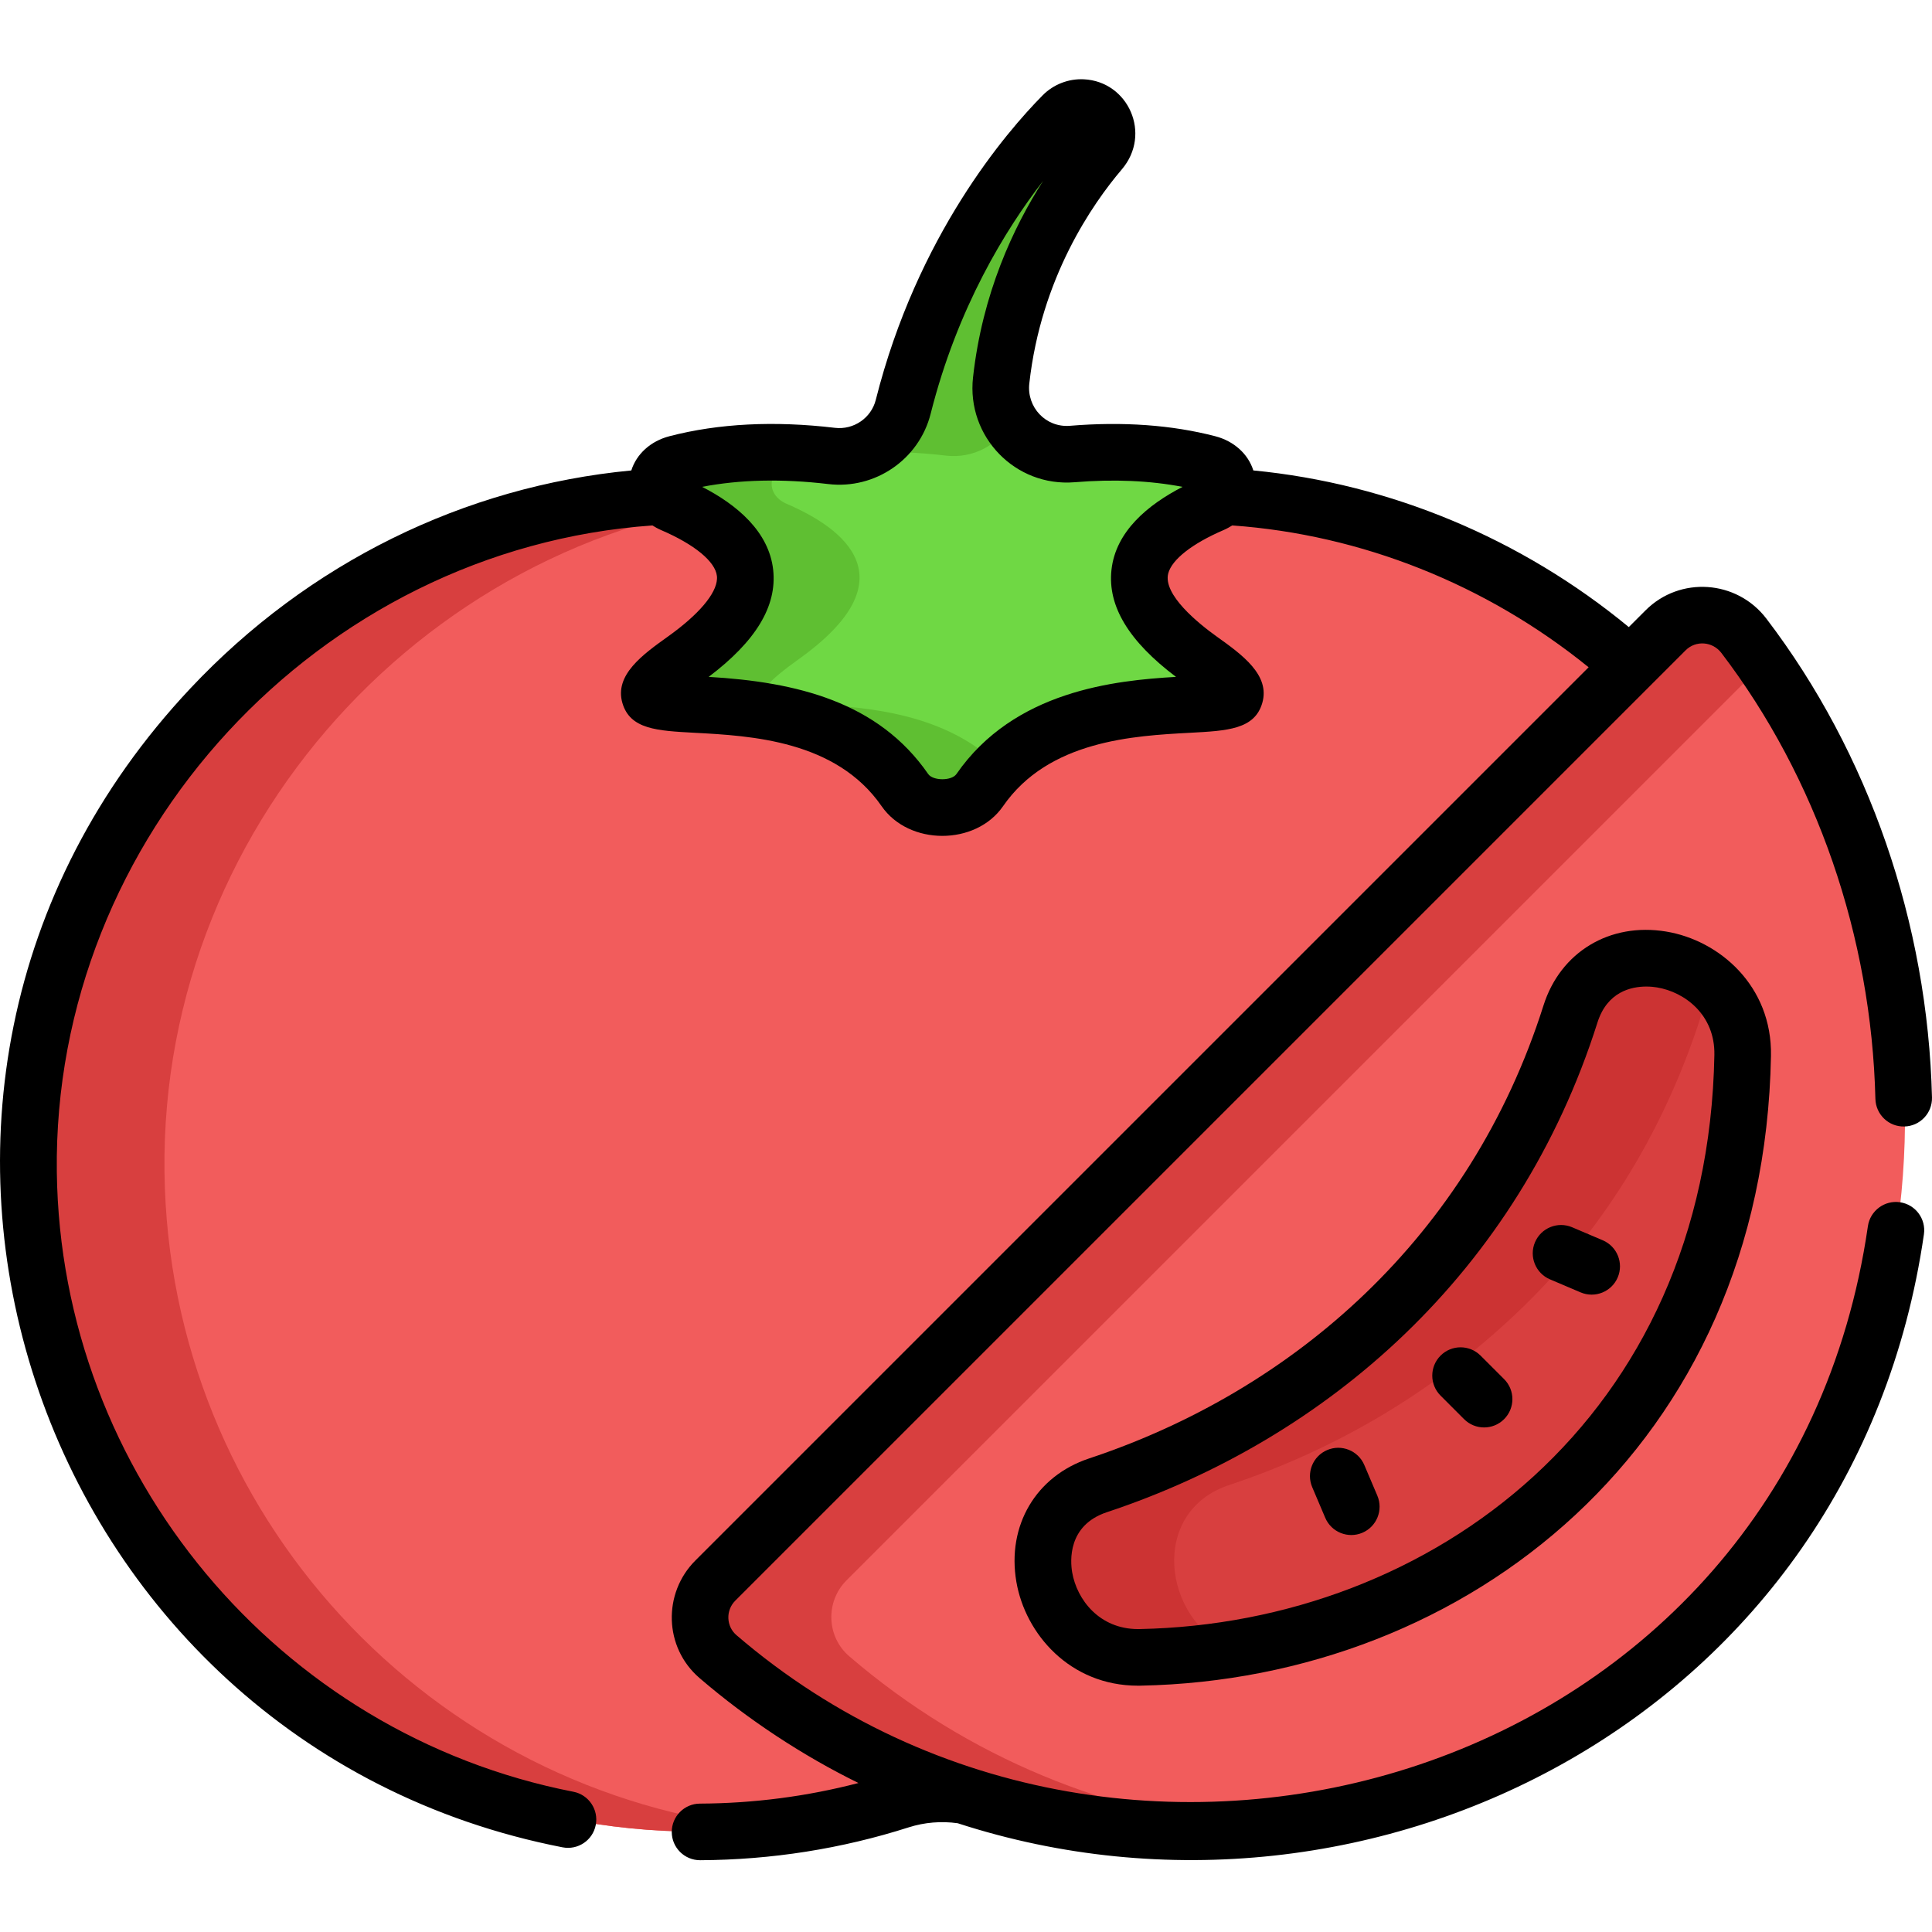 <svg height="511pt" viewBox="0 -20 511.998 511" width="511pt" xmlns="http://www.w3.org/2000/svg"><path d="m191.84 398.285 241.48-241.48c-29.191-26.008-67.867-43.645-109.031-45.809h-148.586c-93.523 4.918-169.078 84.504-167.875 179.121 1.223 96.738 80.027 174.785 177.059 174.785 18.812 0 36.938-2.938 53.945-8.371 5.508-1.762 13.332-2.18 18.992-1.27-23.41-7.68-45.641-19.953-65.281-36.832-6.059-5.207-6.352-14.496-.703-20.145zm0 0" fill="#f25c5c"/><path d="m43.59 290.117c-1.199-94.617 74.352-174.203 167.875-179.121h-35.762c-93.523 4.918-169.074 84.504-167.875 179.121 1.227 96.738 80.027 174.785 177.059 174.785 6.031 0 11.988-.309 17.863-.895-88.645-8.898-158.012-83.176-159.16-173.891zm0 0" fill="#d83f3f"/><path d="m318.336 154.195c-29.812-21.305-11.988-34.652 3.184-41.176 5.762-2.48 5.148-9.129-1.098-10.75-12.312-3.191-25.008-3.445-35.988-2.539-11.027.91-20.062-8.473-18.848-19.469 3.371-30.484 18.602-51.812 26.277-60.832 2.172-2.555 2.398-6.344.289-8.949-2.617-3.234-7.383-3.422-10.23-.539-9.91 10.031-31.871 35.949-42.289 77.281-2.141 8.484-10.281 14.051-18.973 13.02-12.039-1.426-26.816-1.676-41.09 2.031-6.246 1.617-6.859 8.27-1.098 10.746 15.172 6.523 32.996 19.871 3.184 41.176-33.496 23.938 32.344-3.117 58.426 34.609 4.266 6.164 15.562 6.164 19.828 0 26.086-37.727 91.926-10.672 58.426-34.609zm0 0" fill="#6fd844"/><path d="m250.664 100.242c7.191.852 13.996-2.82 17.344-8.918-1.922-3.18-2.867-7.012-2.422-11.062 3.371-30.484 18.602-51.812 26.277-60.832 2.172-2.555 2.402-6.344.289-8.949-2.617-3.234-7.383-3.422-10.23-.539-9.91 10.031-31.871 35.949-42.289 77.281-1.492 5.91-5.895 10.395-11.363 12.23 7.945-.445 15.605-.016 22.395.789zm0 0" fill="#5fbf32"/><path d="m211.66 154.195c29.812-21.305 11.988-34.652-3.184-41.176-5.762-2.48-5.148-9.129 1.098-10.75 3.551-.922 7.133-1.598 10.695-2.07-11.965-1.387-26.578-1.594-40.699 2.07-6.246 1.621-6.859 8.27-1.098 10.75 15.172 6.523 32.996 19.871 3.184 41.176-33.5 23.938 32.34-3.117 58.426 34.605 4.262 6.168 15.562 6.168 19.828 0 1.562-2.258 3.27-4.277 5.086-6.098-28.527-28.562-84.828-6.004-53.336-28.508zm0 0" fill="#5fbf32"/><path d="m462.43 147.918c-5.078-6.664-14.832-7.391-20.758-1.465l-251.832 251.832c-5.648 5.648-5.355 14.938.703 20.145 75.168 64.605 188.293 61.848 260.219-8.273 70.004-68.242 70.062-185.609 11.668-262.238zm0 0" fill="#f25c5c"/><path d="m225.059 418.43c-6.059-5.207-6.352-14.496-.703-20.145l243.246-243.246c-1.668-2.41-3.391-4.785-5.172-7.121-5.078-6.664-14.832-7.391-20.758-1.465l-251.832 251.832c-5.648 5.648-5.355 14.938.703 20.145 40.68 34.965 92.473 50.188 142.84 45.691-38.883-3.473-76.918-18.699-108.324-45.691zm0 0" fill="#d83f3f"/><path d="m462.102 259.082c.488-26.949-37.656-36.125-45.633-10.973-9.246 29.172-24.867 55.855-47.266 77.645-22.652 22.035-49.312 37.77-77.973 47.289-24.949 8.285-15.695 46.109 11.18 45.582 41.949-.82 82.598-16.219 113.758-46.531 30.367-29.543 45.152-70.34 45.934-113.012zm0 0" fill="#d83f3f"/><path d="m325.75 373.043c28.656-9.516 55.316-25.25 77.969-47.289 22.398-21.789 38.02-48.473 47.266-77.645.91-2.863 2.223-5.258 3.809-7.254-11.375-11.164-32.605-10.785-38.32 7.254-9.25 29.172-24.871 55.855-47.27 77.645-22.652 22.035-49.312 37.77-77.969 47.289-24.953 8.285-15.699 46.109 11.176 45.582 8.012-.156 15.973-.848 23.832-2.07-18.168-7.941-21.766-36.449-.492-43.512zm0 0" fill="#c33"/><path d="m409.047 245.934c-19.477 61.449-66.312 102.102-120.453 120.078-14.066 4.672-21.805 17.809-19.246 32.691 2.363 13.77 14.168 27.52 32.23 27.52.234 0 .473-.004.703-.008 86.547-1.695 165.16-63.508 167.043-166.906.34-18.578-13.734-30.637-27.812-32.945-14.93-2.453-27.977 5.418-32.465 19.57zm45.281 13.102c-1.75 96.188-74.898 150.664-152.34 152.18-.133.004-.266.004-.395.004-10.215 0-16.207-7.758-17.461-15.055-.488-2.855-1.273-12.438 9.191-15.914 58.562-19.445 109.043-63.59 130.023-129.785 2.578-8.125 8.902-9.52 12.945-9.52 1.172 0 2.152.117 2.793.223 7.477 1.227 15.434 7.34 15.242 17.867zm0 0"/><path d="m392.367 338.75c-2.93-2.93-7.68-2.93-10.605 0-2.93 2.926-2.93 7.676 0 10.605l6.234 6.238c2.93 2.93 7.68 2.926 10.605 0 2.93-2.93 2.93-7.68.004-10.609zm0 0"/><path d="m424.742 308.188-8.113-3.453c-3.809-1.617-8.215.156-9.84 3.969-1.621 3.812.156 8.215 3.969 9.836l8.113 3.453c3.816 1.621 8.219-.156 9.84-3.965 1.621-3.812-.156-8.219-3.969-9.84zm0 0"/><path d="m361.555 367.746c-1.621-3.812-6.023-5.59-9.84-3.969-3.812 1.625-5.586 6.027-3.965 9.84l3.449 8.113c1.621 3.812 6.023 5.59 9.84 3.969 3.812-1.625 5.586-6.027 3.965-9.84zm0 0"/><path d="m504.684 278.035c4.141-.105 7.414-3.543 7.312-7.684-1.137-46.188-16.715-91.25-43.875-126.891-7.859-10.312-22.93-11.316-32.023-2.223l-4.449 4.445c-28.465-23.484-63.309-38.02-99.504-41.512-1.371-4.344-5.098-7.77-10.113-9.07-11.516-2.988-24.465-3.918-38.488-2.758-6.453.523-11.457-4.973-10.773-11.168 3.098-27.977 16.699-47.594 24.531-56.797 7.961-9.352 1.738-23.281-10.074-23.863-4.051-.195-8.047 1.344-10.91 4.242-9.641 9.754-33.246 37.148-44.23 80.723-1.215 4.809-5.863 7.984-10.816 7.402-16.09-1.906-30.844-1.16-43.855 2.219-5.016 1.301-8.742 4.73-10.113 9.074-44.355 4.227-85.582 24.523-116.793 57.695-100.84 107.168-41.812 279.801 98.574 307.191 4.074.793 8.008-1.863 8.797-5.926.793-4.066-1.859-8.008-5.926-8.801-78.312-15.277-135.887-84.344-136.898-164.223-1.125-88.887 69.418-165.141 157.844-171.359.582.379 1.508.891 2.34 1.246 8.824 3.793 14.336 8.34 14.746 12.156.027.25.035.508.02.77-.195 3.953-4.855 9.449-12.98 15.254-6.68 4.777-14.254 10.188-12.086 17.629 2.035 6.973 9.188 7.355 19.086 7.887 14.949.797 37.547 2.008 49.617 19.465 7.242 10.473 24.914 10.488 32.168 0 12.07-17.457 34.668-18.668 49.621-19.465 9.895-.531 17.047-.914 19.078-7.887 2.168-7.441-5.402-12.852-12.086-17.629-4.766-3.406-14.328-11.098-12.824-16.746.977-3.66 6.34-7.875 14.617-11.438.016-.004.031-.012.047-.02.848-.367 1.789-.898 2.289-1.223 34.234 2.422 67.387 15.645 94.445 37.586l-236.734 236.73c-8.625 8.629-8.355 22.996 1.121 31.137 12.988 11.164 27.559 20.668 42.113 27.812-13.648 3.555-27.742 5.391-42.016 5.461-4.141.02-7.48 3.395-7.461 7.539.02 4.129 3.375 7.461 7.5 7.461h.039c18.883-.094 37.48-3.027 55.285-8.719 4.152-1.324 8.621-1.688 12.961-1.078 109.762 35.672 237.578-28.609 256.051-156.07.594-4.102-2.25-7.902-6.348-8.5-4.086-.598-7.906 2.25-8.5 6.348-21.215 146.422-195.664 197.918-299.852 108.367-2.684-2.305-2.91-6.523-.289-9.148 6.652-6.652 244.961-244.961 251.836-251.836 2.68-2.68 7.125-2.387 9.484.707 25.258 33.148 39.75 75.113 40.809 118.168.105 4.141 3.535 7.441 7.688 7.316zm-251.215-93.41c-1.293 1.867-6.234 1.816-7.488 0-13.262-19.176-34.918-24.395-58.18-25.746 12.531-9.465 18.133-18.746 17.102-28.328-1.098-10.176-9.66-17.328-18.84-22.031 10.016-1.934 21.238-2.184 33.441-.738 12.43 1.473 24.078-6.543 27.129-18.633 7.086-28.113 19.812-48.805 29.797-61.699-7.824 12.199-16.109 29.824-18.57 52.078-1.738 15.707 11.215 29.062 26.918 27.77 10.355-.855 19.953-.441 28.609 1.227-9.176 4.73-17.738 11.801-18.84 22.027-1.031 9.582 4.566 18.863 17.102 28.328-16.188.941-42.902 3.652-58.18 25.746zm0 0"/></svg>